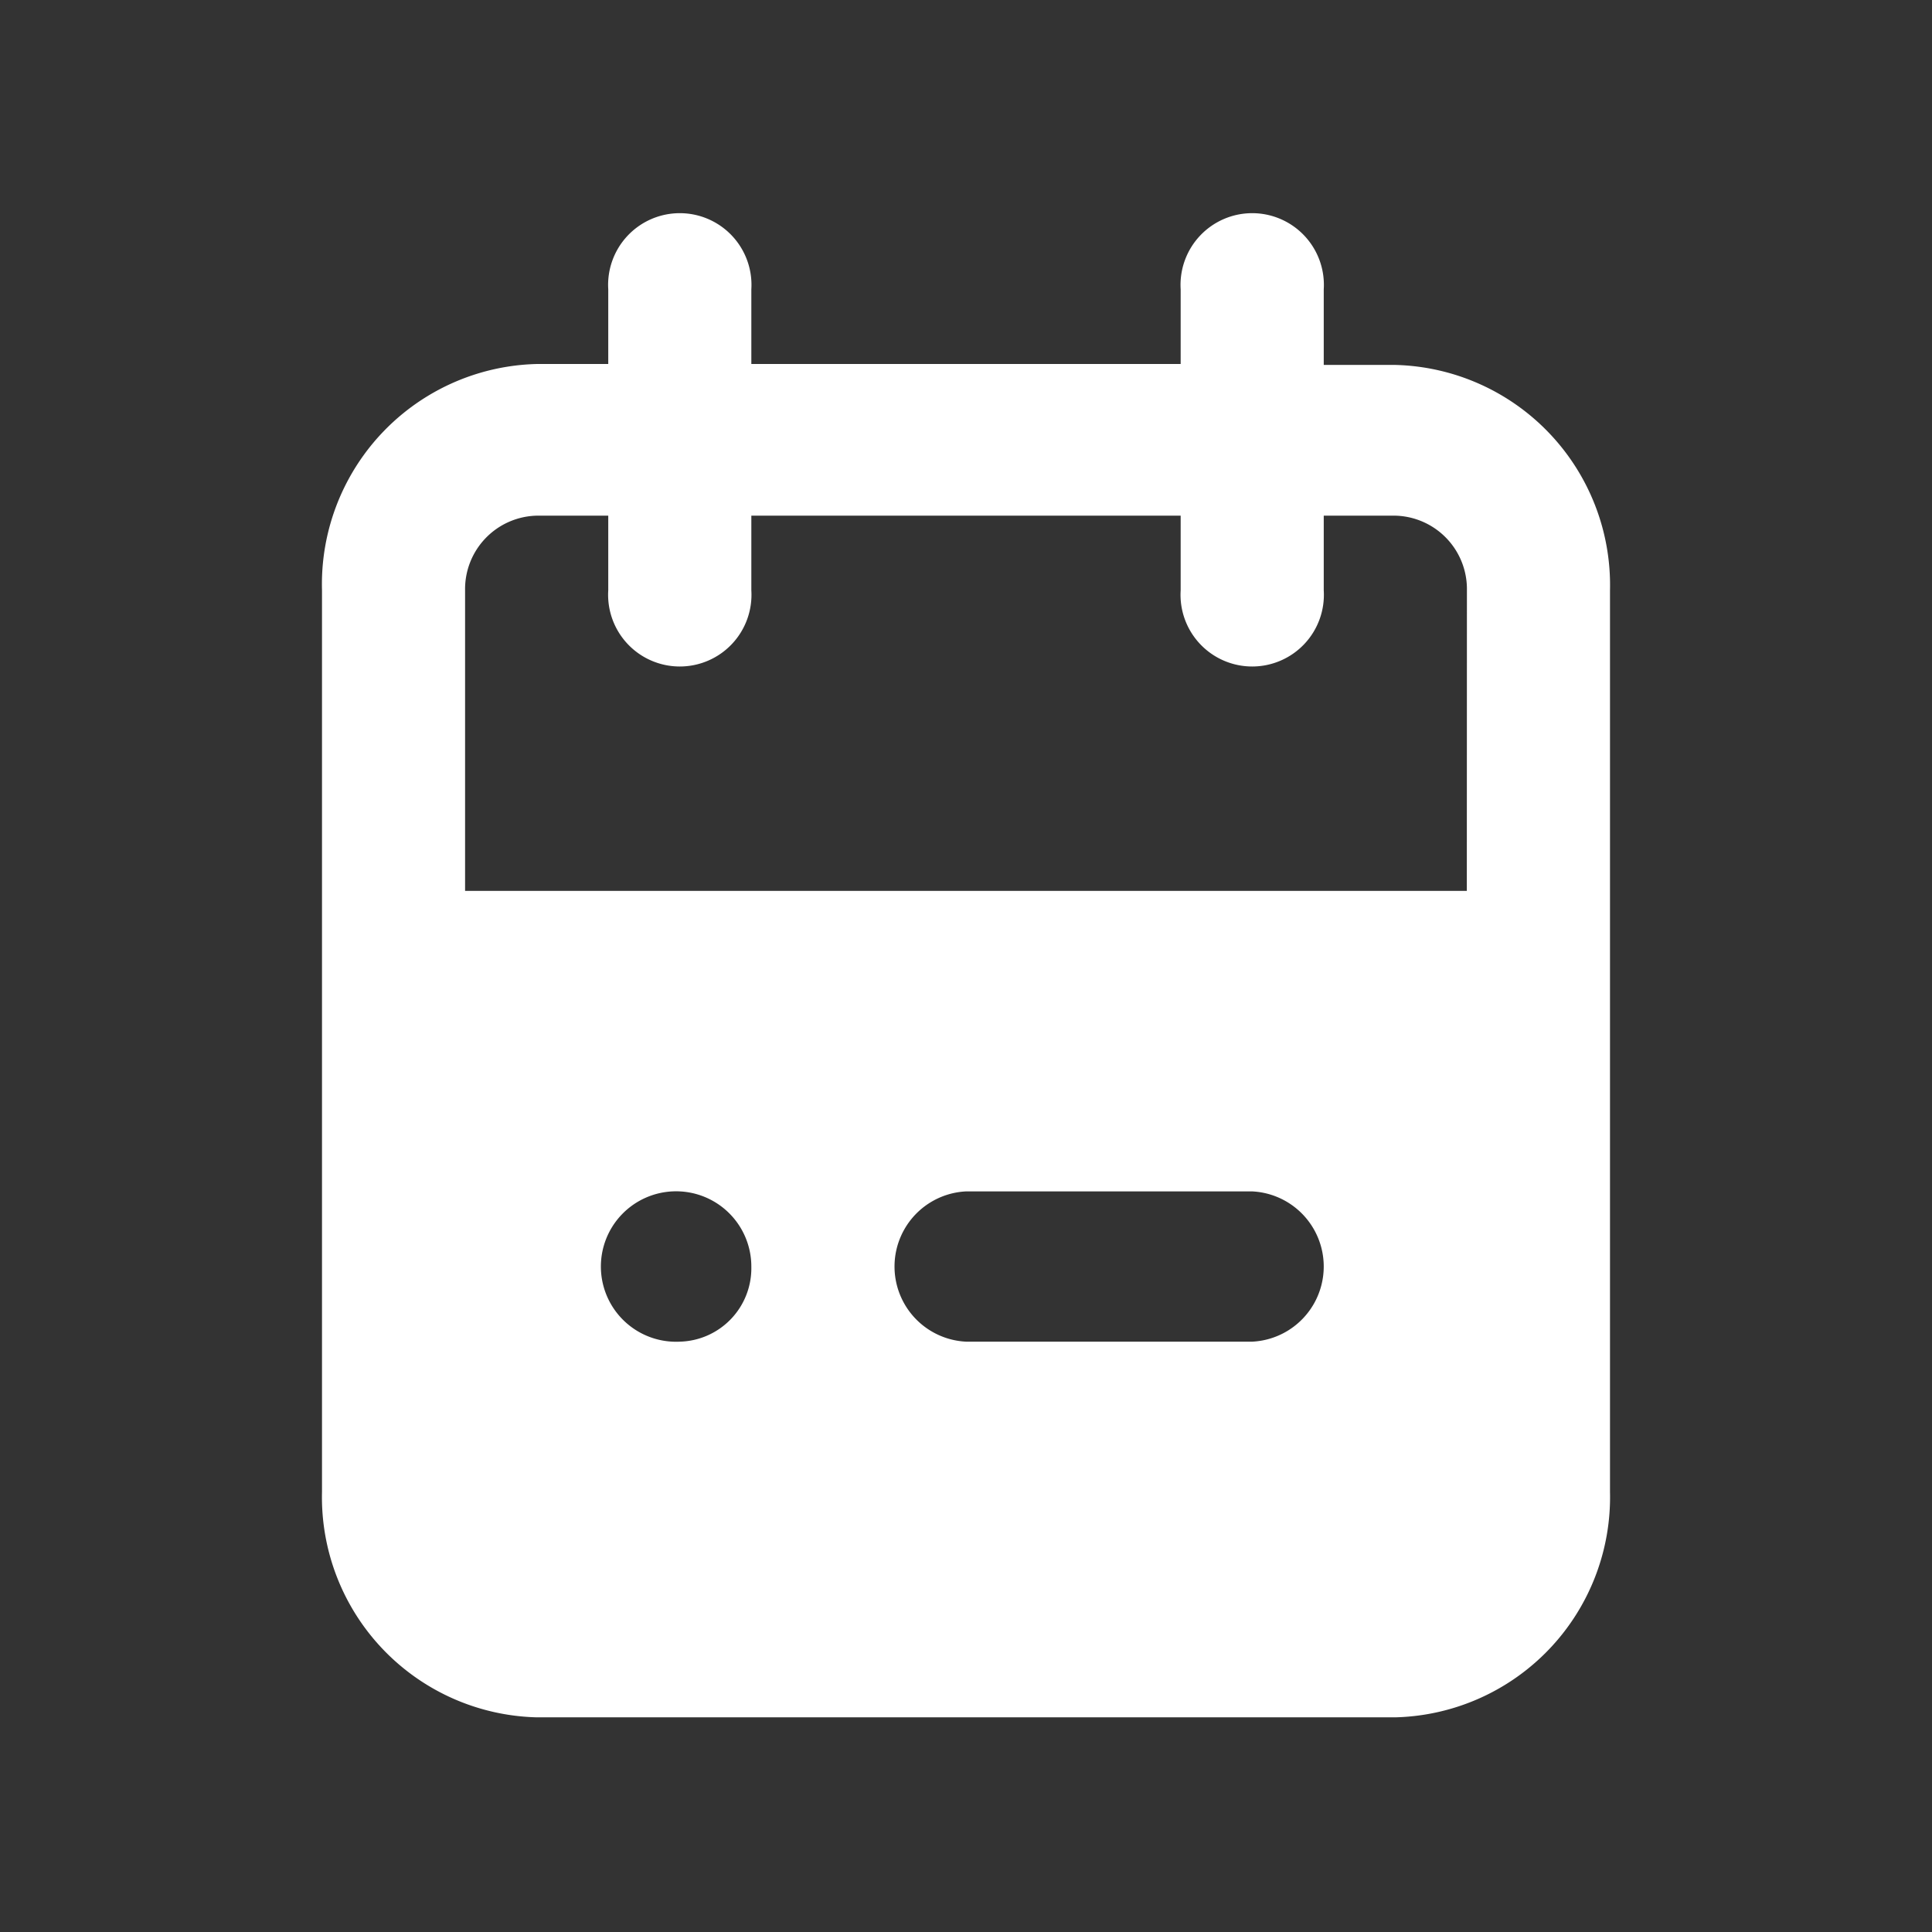 <svg xmlns="http://www.w3.org/2000/svg" viewBox="0 0 20.7 20.7"><rect x="0" y="0" width="20.7" height="20.7" fill="#333333" stroke="none"/><defs><style>.a,.b{fill:#fff;}.a{opacity:0;}</style></defs><rect class="a" width="20.7" height="20.7"/><path class="b" d="M14.5,3.61h-.767V2.8a.768.768,0,1,0-1.533,0v.8H7.6V2.8a.768.768,0,1,0-1.533,0v.8H5.3A2.36,2.36,0,0,0,3,6.025v9.66A2.36,2.36,0,0,0,5.3,18.1h9.2a2.36,2.36,0,0,0,2.3-2.415V6.025A2.36,2.36,0,0,0,14.5,3.61ZM6.833,14.075a.806.806,0,1,1,.767-.8A.787.787,0,0,1,6.833,14.075Zm6.133,0H9.9a.806.806,0,0,1,0-1.61h3.067a.806.806,0,0,1,0,1.61Zm2.3-4.83H4.533V6.025a.787.787,0,0,1,.767-.8h.767v.8a.768.768,0,1,0,1.533,0v-.8h4.6v.8a.768.768,0,1,0,1.533,0v-.8H14.5a.787.787,0,0,1,.767.8Z" transform="translate(0.45 0.3)"/></svg>